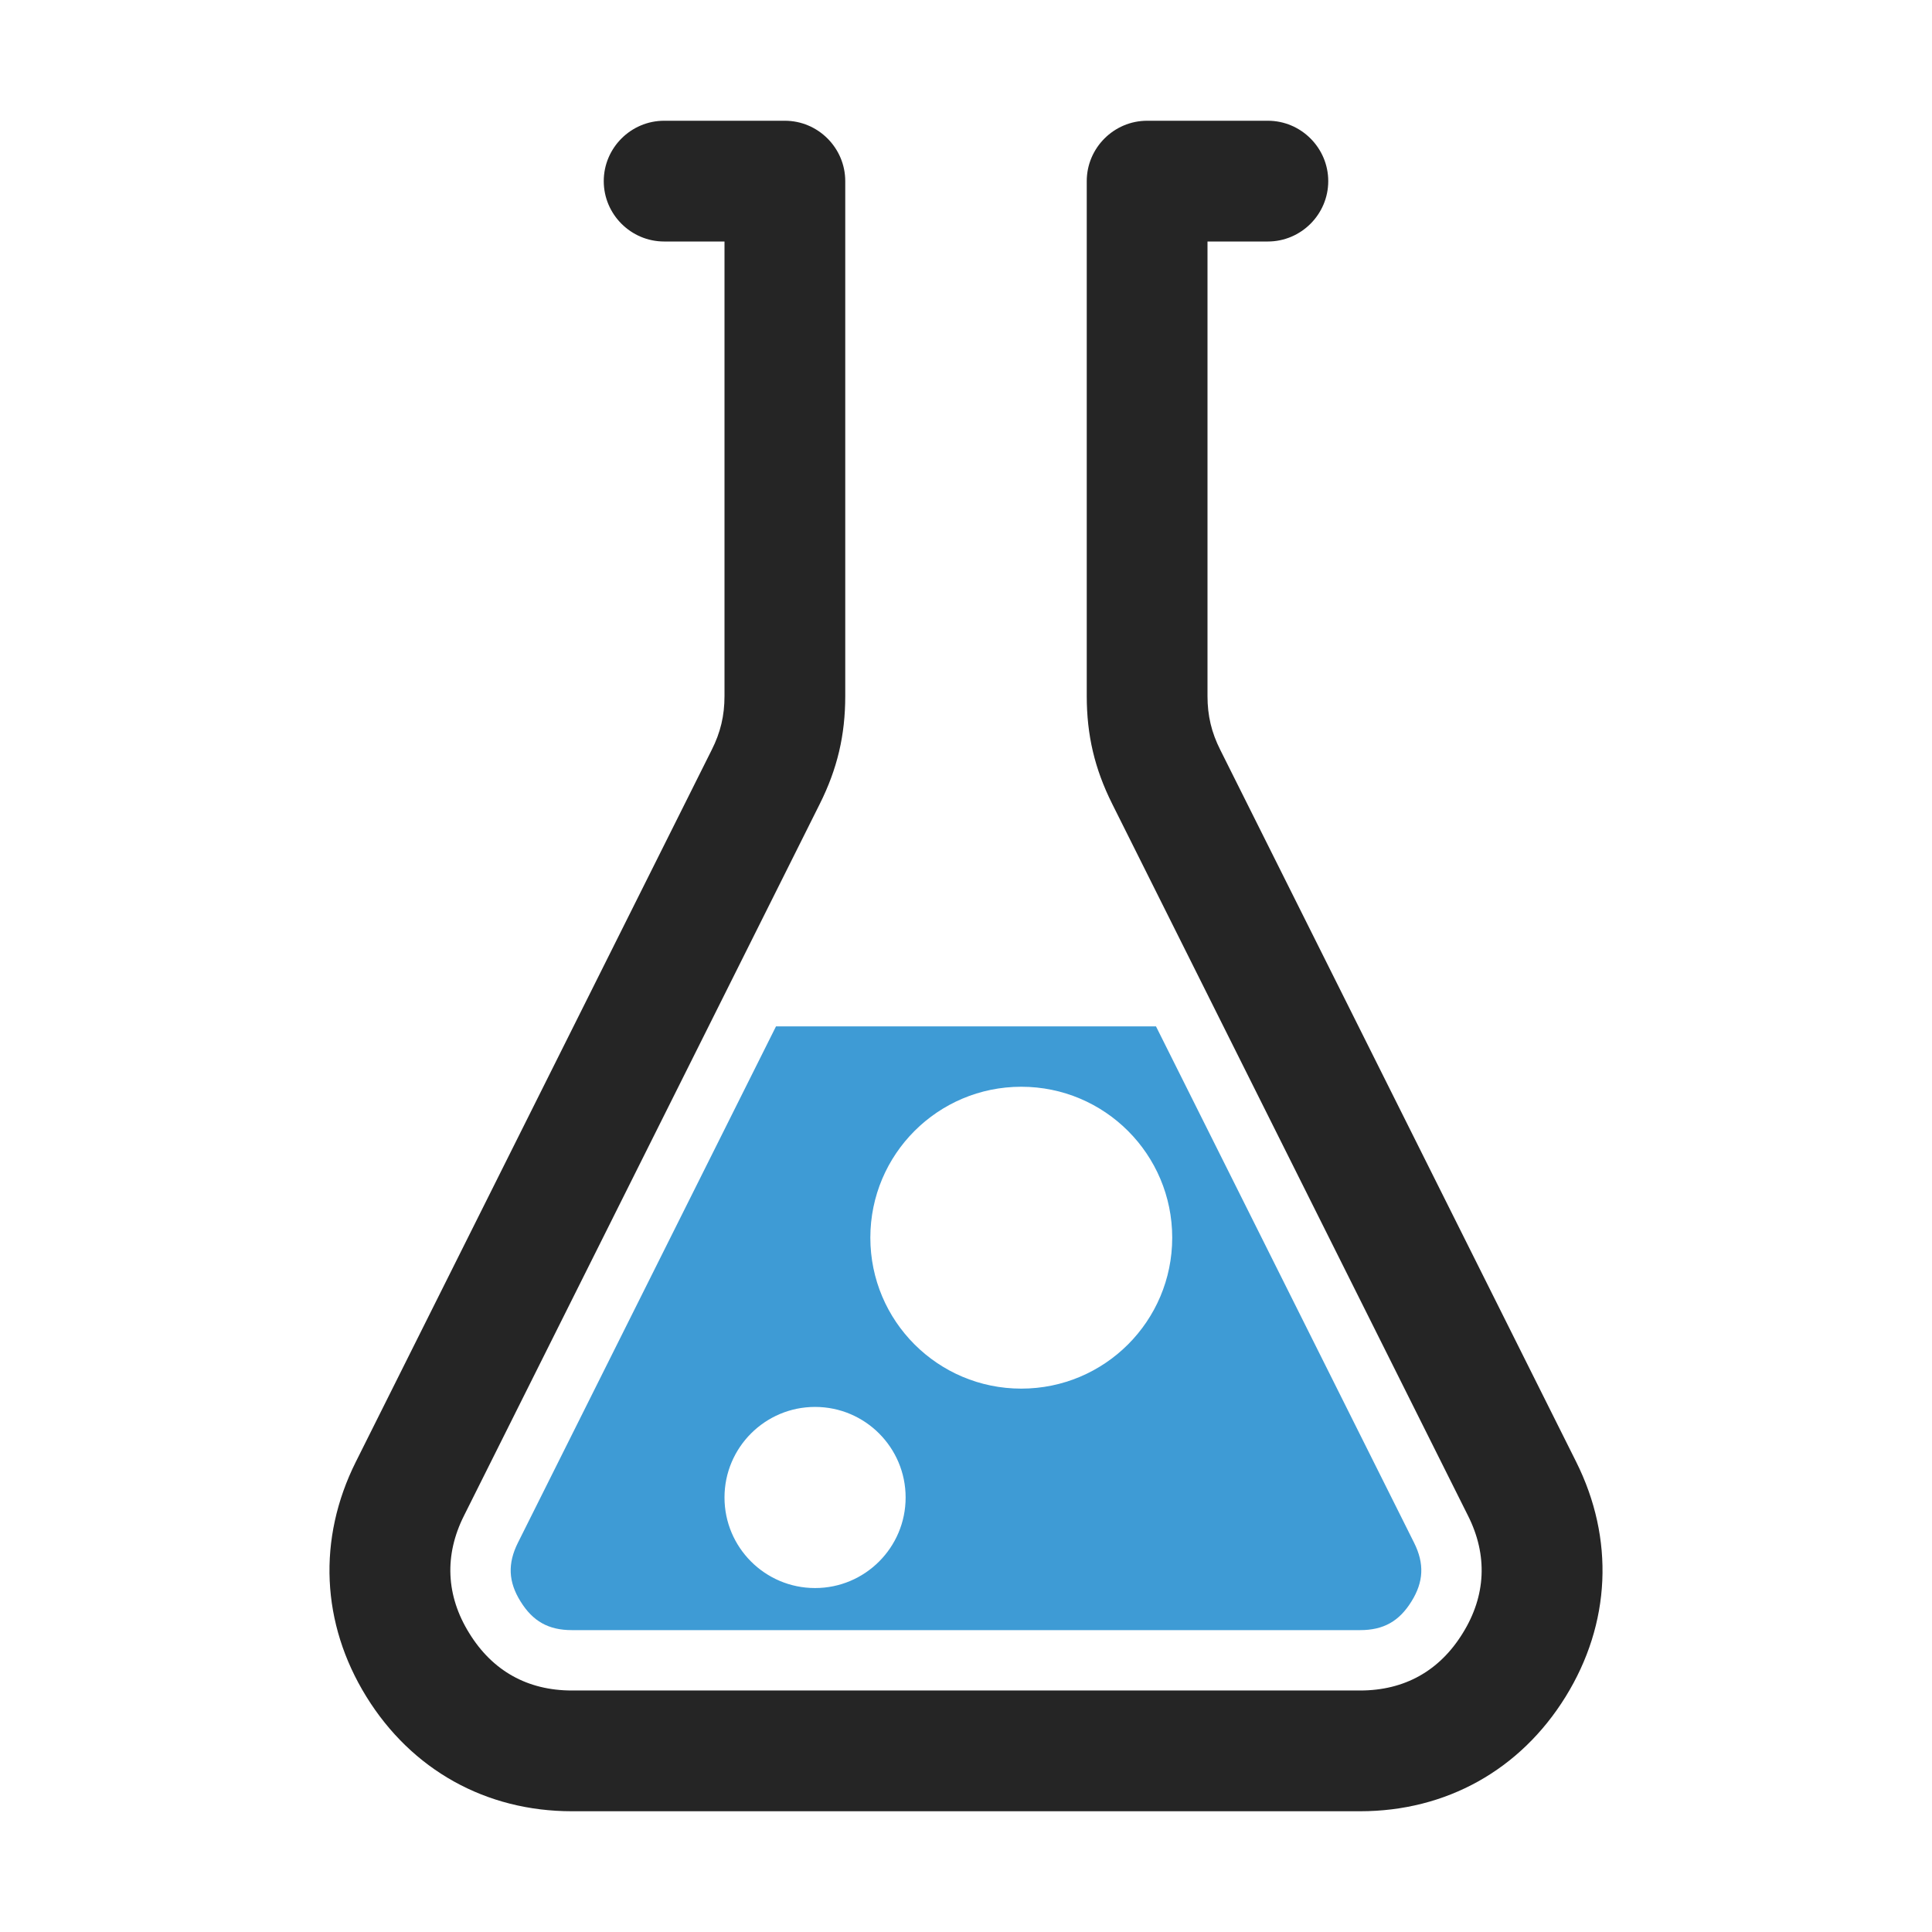 <?xml version="1.0" encoding="UTF-8"?>
<!DOCTYPE svg PUBLIC "-//W3C//DTD SVG 1.1//EN" "http://www.w3.org/Graphics/SVG/1.1/DTD/svg11.dtd">
<svg xmlns="http://www.w3.org/2000/svg" xml:space="preserve" width="1024px" height="1024px" shape-rendering="geometricPrecision" text-rendering="geometricPrecision" image-rendering="optimizeQuality" fill-rule="nonzero" clip-rule="evenodd" viewBox="0 0 10240 10240" xmlns:xlink="http://www.w3.org/1999/xlink">
	<title>beaker2 icon</title>
	<desc>beaker2 icon from the IconExperience.com O-Collection. Copyright by INCORS GmbH (www.incors.com).</desc>
	<path id="curve1" fill="#3E9BD5" d="M4113 5440l-1368 2737c-55,110 -51,207 14,311 65,105 148,152 272,152l4178 0c124,0 207,-47 272,-152 65,-104 69,-201 14,-311l-1368 -2737 -2014 0zm1300 320c442,0 800,358 800,800 0,442 -358,800 -800,800 -442,0 -800,-358 -800,-800 0,-442 358,-800 800,-800zm-1093 1697c265,0 480,215 480,480 0,265 -215,480 -480,480 -265,0 -480,-215 -480,-480 0,-265 215,-480 480,-480z"/>
	<path id="curve0" fill="#252525" d="M3520 640l640 0c176,0 320,144 320,320l0 2729c0,208 -42,386 -135,572l-1886 3773c-105,209 -95,424 28,622 123,200 309,304 544,304l4178 0c235,0 421,-104 544,-304 123,-198 133,-413 28,-622l-1886 -3773c-93,-186 -135,-364 -135,-572l0 -2729c0,-176 144,-320 320,-320l640 0c176,0 320,144 320,320l0 0c0,176 -144,320 -320,320l-320 0 0 2409c0,104 21,193 68,286l1886 3773c204,408 184,857 -56,1245 -240,388 -633,607 -1089,607l-4178 0c-456,0 -849,-219 -1089,-607 -240,-388 -260,-837 -56,-1245l1886 -3773c47,-93 68,-182 68,-286l0 -2409 -320 0c-176,0 -320,-144 -320,-320l0 0c0,-176 144,-320 320,-320z"/>
</svg>
